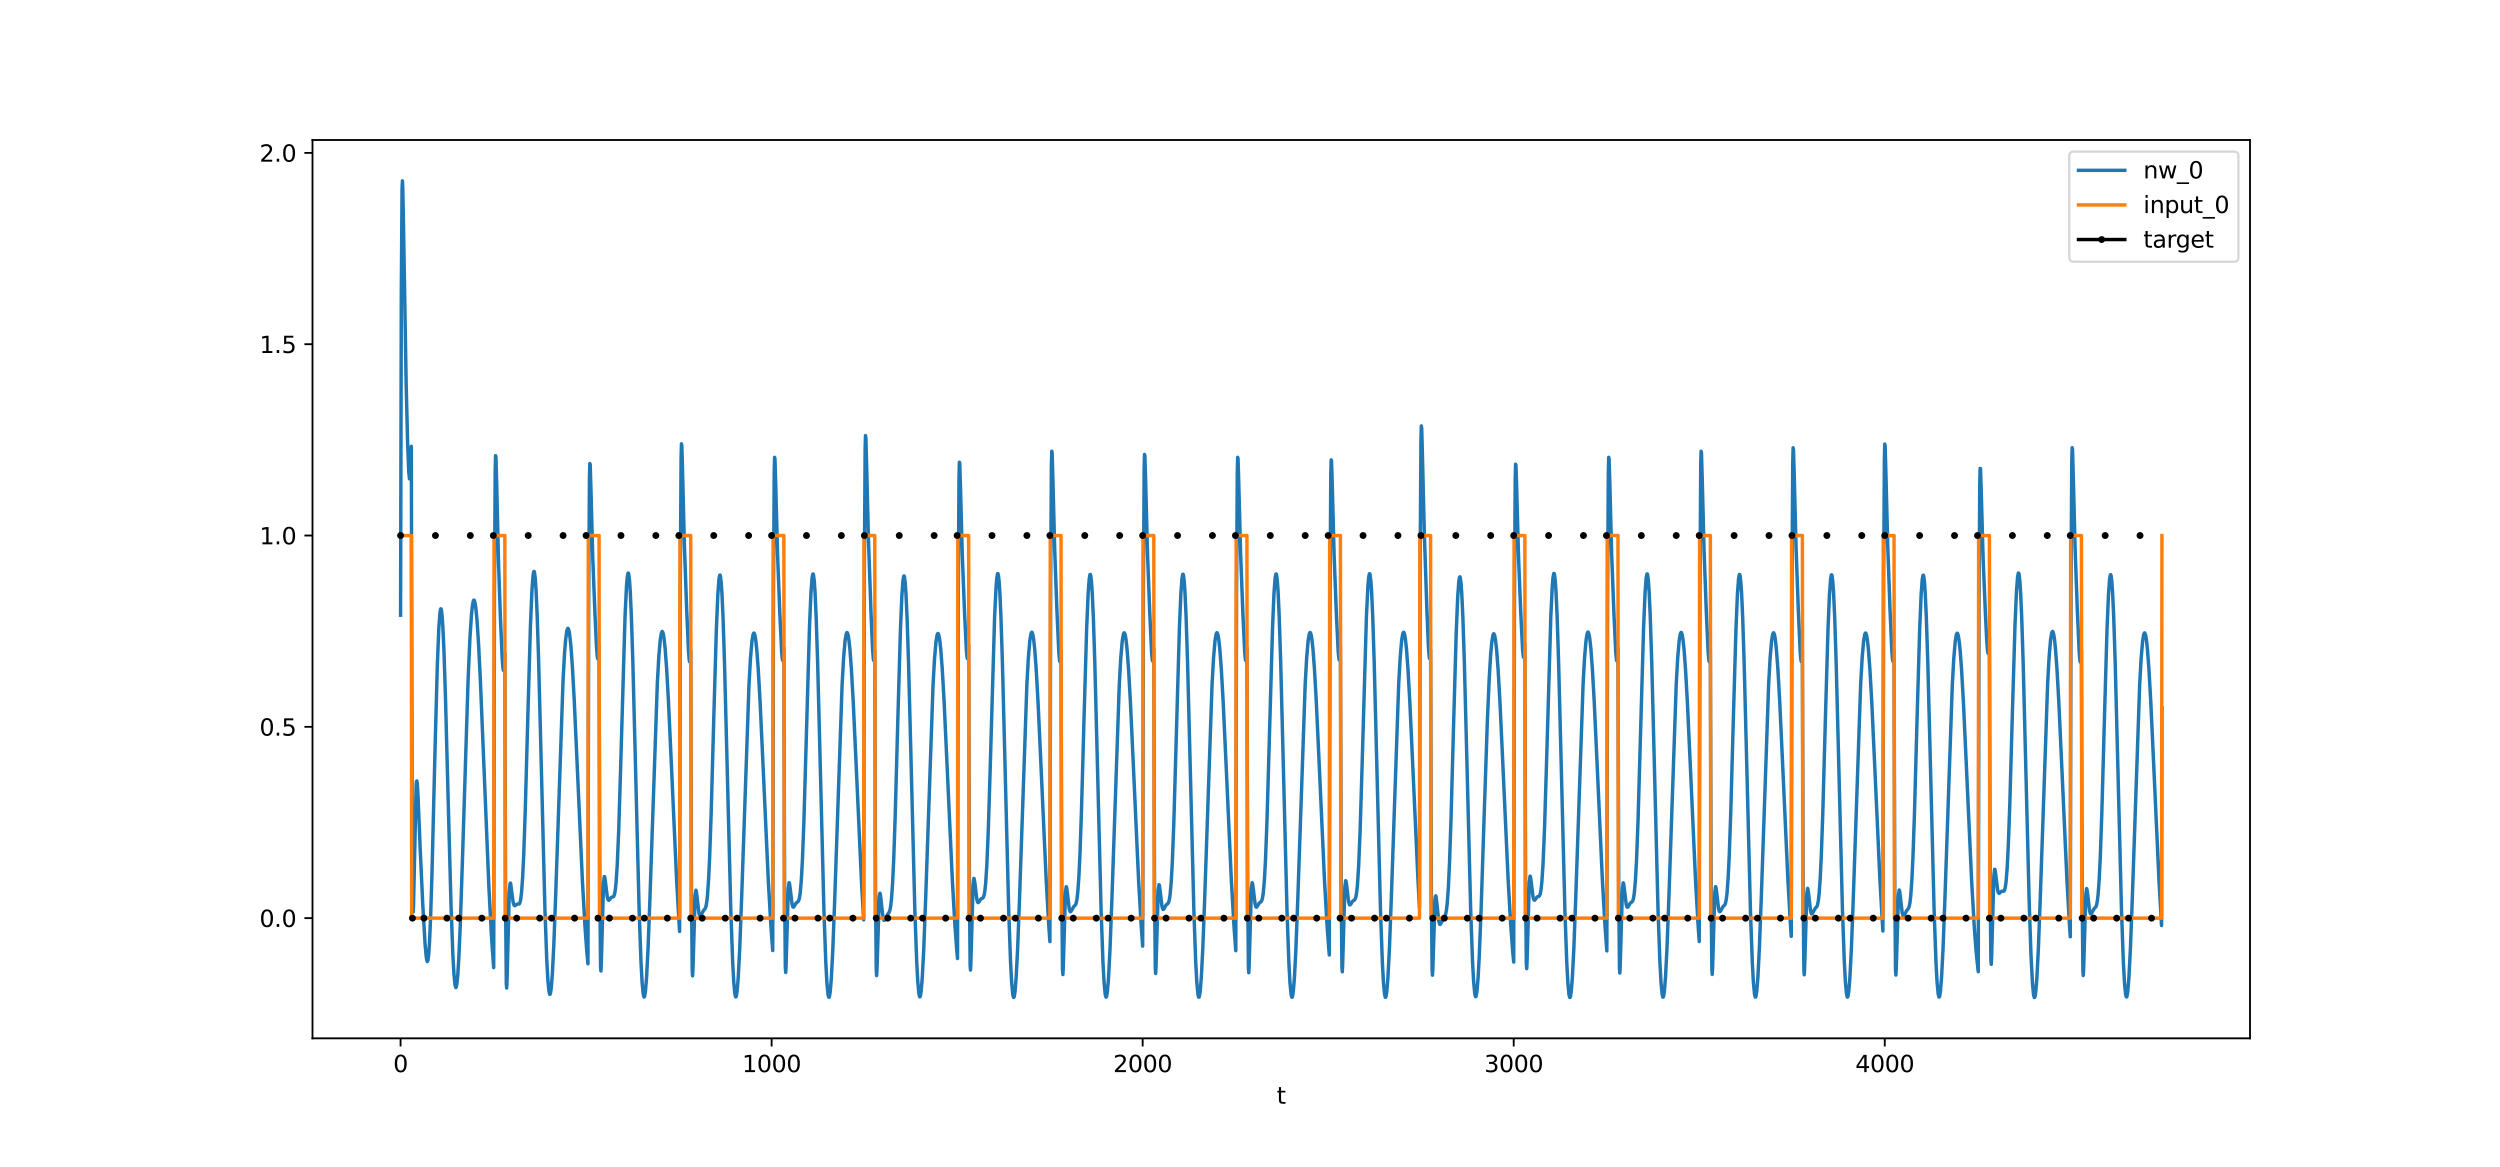 <?xml version="1.0" encoding="utf-8" standalone="no"?>
<!DOCTYPE svg PUBLIC "-//W3C//DTD SVG 1.1//EN"
  "http://www.w3.org/Graphics/SVG/1.1/DTD/svg11.dtd">
<svg xmlns:xlink="http://www.w3.org/1999/xlink" width="1080pt" height="504pt" viewBox="0 0 1080 504" xmlns="http://www.w3.org/2000/svg" version="1.1">
 <defs>
  <style type="text/css">*{stroke-linejoin: round; stroke-linecap: butt}</style>
 </defs>
 <g id="figure_1">
  <g id="patch_1">
   <path d="M 0 504 
L 1080 504 
L 1080 0 
L 0 0 
z
" style="fill: #ffffff"/>
  </g>
  <g id="axes_1">
   <g id="patch_2">
    <path d="M 135 448.56 
L 972 448.56 
L 972 60.48 
L 135 60.48 
z
" style="fill: #ffffff"/>
   </g>
   <g id="matplotlib.axis_1">
    <g id="xtick_1">
     <g id="line2d_1">
      <defs>
       <path id="m2f28829bc1" d="M 0 0 
L 0 3.5 
" style="stroke: #000000; stroke-width: 0.8"/>
      </defs>
      <g>
       <use xlink:href="#m2f28829bc1" x="173.045" y="448.56" style="stroke: #000000; stroke-width: 0.8"/>
      </g>
     </g>
     <g id="text_1">
      <!-- 0 -->
      <g transform="translate(169.864 463.158) scale(0.1 -0.1)">
       <defs>
        <path id="DejaVuSans-30" d="M 2034 4250 
Q 1547 4250 1301 3770 
Q 1056 3291 1056 2328 
Q 1056 1369 1301 889 
Q 1547 409 2034 409 
Q 2525 409 2770 889 
Q 3016 1369 3016 2328 
Q 3016 3291 2770 3770 
Q 2525 4250 2034 4250 
z
M 2034 4750 
Q 2819 4750 3233 4129 
Q 3647 3509 3647 2328 
Q 3647 1150 3233 529 
Q 2819 -91 2034 -91 
Q 1250 -91 836 529 
Q 422 1150 422 2328 
Q 422 3509 836 4129 
Q 1250 4750 2034 4750 
z
" transform="scale(0.016)"/>
       </defs>
       <use xlink:href="#DejaVuSans-30"/>
      </g>
     </g>
    </g>
    <g id="xtick_2">
     <g id="line2d_2">
      <g>
       <use xlink:href="#m2f28829bc1" x="333.338" y="448.56" style="stroke: #000000; stroke-width: 0.8"/>
      </g>
     </g>
     <g id="text_2">
      <!-- 1000 -->
      <g transform="translate(320.613 463.158) scale(0.1 -0.1)">
       <defs>
        <path id="DejaVuSans-31" d="M 794 531 
L 1825 531 
L 1825 4091 
L 703 3866 
L 703 4441 
L 1819 4666 
L 2450 4666 
L 2450 531 
L 3481 531 
L 3481 0 
L 794 0 
L 794 531 
z
" transform="scale(0.016)"/>
       </defs>
       <use xlink:href="#DejaVuSans-31"/>
       <use xlink:href="#DejaVuSans-30" x="63.623"/>
       <use xlink:href="#DejaVuSans-30" x="127.246"/>
       <use xlink:href="#DejaVuSans-30" x="190.869"/>
      </g>
     </g>
    </g>
    <g id="xtick_3">
     <g id="line2d_3">
      <g>
       <use xlink:href="#m2f28829bc1" x="493.631" y="448.56" style="stroke: #000000; stroke-width: 0.8"/>
      </g>
     </g>
     <g id="text_3">
      <!-- 2000 -->
      <g transform="translate(480.906 463.158) scale(0.1 -0.1)">
       <defs>
        <path id="DejaVuSans-32" d="M 1228 531 
L 3431 531 
L 3431 0 
L 469 0 
L 469 531 
Q 828 903 1448 1529 
Q 2069 2156 2228 2338 
Q 2531 2678 2651 2914 
Q 2772 3150 2772 3378 
Q 2772 3750 2511 3984 
Q 2250 4219 1831 4219 
Q 1534 4219 1204 4116 
Q 875 4013 500 3803 
L 500 4441 
Q 881 4594 1212 4672 
Q 1544 4750 1819 4750 
Q 2544 4750 2975 4387 
Q 3406 4025 3406 3419 
Q 3406 3131 3298 2873 
Q 3191 2616 2906 2266 
Q 2828 2175 2409 1742 
Q 1991 1309 1228 531 
z
" transform="scale(0.016)"/>
       </defs>
       <use xlink:href="#DejaVuSans-32"/>
       <use xlink:href="#DejaVuSans-30" x="63.623"/>
       <use xlink:href="#DejaVuSans-30" x="127.246"/>
       <use xlink:href="#DejaVuSans-30" x="190.869"/>
      </g>
     </g>
    </g>
    <g id="xtick_4">
     <g id="line2d_4">
      <g>
       <use xlink:href="#m2f28829bc1" x="653.923" y="448.56" style="stroke: #000000; stroke-width: 0.8"/>
      </g>
     </g>
     <g id="text_4">
      <!-- 3000 -->
      <g transform="translate(641.198 463.158) scale(0.1 -0.1)">
       <defs>
        <path id="DejaVuSans-33" d="M 2597 2516 
Q 3050 2419 3304 2112 
Q 3559 1806 3559 1356 
Q 3559 666 3084 287 
Q 2609 -91 1734 -91 
Q 1441 -91 1130 -33 
Q 819 25 488 141 
L 488 750 
Q 750 597 1062 519 
Q 1375 441 1716 441 
Q 2309 441 2620 675 
Q 2931 909 2931 1356 
Q 2931 1769 2642 2001 
Q 2353 2234 1838 2234 
L 1294 2234 
L 1294 2753 
L 1863 2753 
Q 2328 2753 2575 2939 
Q 2822 3125 2822 3475 
Q 2822 3834 2567 4026 
Q 2313 4219 1838 4219 
Q 1578 4219 1281 4162 
Q 984 4106 628 3988 
L 628 4550 
Q 988 4650 1302 4700 
Q 1616 4750 1894 4750 
Q 2613 4750 3031 4423 
Q 3450 4097 3450 3541 
Q 3450 3153 3228 2886 
Q 3006 2619 2597 2516 
z
" transform="scale(0.016)"/>
       </defs>
       <use xlink:href="#DejaVuSans-33"/>
       <use xlink:href="#DejaVuSans-30" x="63.623"/>
       <use xlink:href="#DejaVuSans-30" x="127.246"/>
       <use xlink:href="#DejaVuSans-30" x="190.869"/>
      </g>
     </g>
    </g>
    <g id="xtick_5">
     <g id="line2d_5">
      <g>
       <use xlink:href="#m2f28829bc1" x="814.216" y="448.56" style="stroke: #000000; stroke-width: 0.8"/>
      </g>
     </g>
     <g id="text_5">
      <!-- 4000 -->
      <g transform="translate(801.491 463.158) scale(0.1 -0.1)">
       <defs>
        <path id="DejaVuSans-34" d="M 2419 4116 
L 825 1625 
L 2419 1625 
L 2419 4116 
z
M 2253 4666 
L 3047 4666 
L 3047 1625 
L 3713 1625 
L 3713 1100 
L 3047 1100 
L 3047 0 
L 2419 0 
L 2419 1100 
L 313 1100 
L 313 1709 
L 2253 4666 
z
" transform="scale(0.016)"/>
       </defs>
       <use xlink:href="#DejaVuSans-34"/>
       <use xlink:href="#DejaVuSans-30" x="63.623"/>
       <use xlink:href="#DejaVuSans-30" x="127.246"/>
       <use xlink:href="#DejaVuSans-30" x="190.869"/>
      </g>
     </g>
    </g>
    <g id="text_6">
     <!-- t -->
     <g transform="translate(551.54 476.837) scale(0.1 -0.1)">
      <defs>
       <path id="DejaVuSans-74" d="M 1172 4494 
L 1172 3500 
L 2356 3500 
L 2356 3053 
L 1172 3053 
L 1172 1153 
Q 1172 725 1289 603 
Q 1406 481 1766 481 
L 2356 481 
L 2356 0 
L 1766 0 
Q 1100 0 847 248 
Q 594 497 594 1153 
L 594 3053 
L 172 3053 
L 172 3500 
L 594 3500 
L 594 4494 
L 1172 4494 
z
" transform="scale(0.016)"/>
      </defs>
      <use xlink:href="#DejaVuSans-74"/>
     </g>
    </g>
   </g>
   <g id="matplotlib.axis_2">
    <g id="ytick_1">
     <g id="line2d_6">
      <defs>
       <path id="m9f5e378b27" d="M 0 0 
L -3.5 0 
" style="stroke: #000000; stroke-width: 0.8"/>
      </defs>
      <g>
       <use xlink:href="#m9f5e378b27" x="135" y="396.643" style="stroke: #000000; stroke-width: 0.8"/>
      </g>
     </g>
     <g id="text_7">
      <!-- 0.0 -->
      <g transform="translate(112.097 400.442) scale(0.1 -0.1)">
       <defs>
        <path id="DejaVuSans-2e" d="M 684 794 
L 1344 794 
L 1344 0 
L 684 0 
L 684 794 
z
" transform="scale(0.016)"/>
       </defs>
       <use xlink:href="#DejaVuSans-30"/>
       <use xlink:href="#DejaVuSans-2e" x="63.623"/>
       <use xlink:href="#DejaVuSans-30" x="95.41"/>
      </g>
     </g>
    </g>
    <g id="ytick_2">
     <g id="line2d_7">
      <g>
       <use xlink:href="#m9f5e378b27" x="135" y="313.995" style="stroke: #000000; stroke-width: 0.8"/>
      </g>
     </g>
     <g id="text_8">
      <!-- 0.5 -->
      <g transform="translate(112.097 317.794) scale(0.1 -0.1)">
       <defs>
        <path id="DejaVuSans-35" d="M 691 4666 
L 3169 4666 
L 3169 4134 
L 1269 4134 
L 1269 2991 
Q 1406 3038 1543 3061 
Q 1681 3084 1819 3084 
Q 2600 3084 3056 2656 
Q 3513 2228 3513 1497 
Q 3513 744 3044 326 
Q 2575 -91 1722 -91 
Q 1428 -91 1123 -41 
Q 819 9 494 109 
L 494 744 
Q 775 591 1075 516 
Q 1375 441 1709 441 
Q 2250 441 2565 725 
Q 2881 1009 2881 1497 
Q 2881 1984 2565 2268 
Q 2250 2553 1709 2553 
Q 1456 2553 1204 2497 
Q 953 2441 691 2322 
L 691 4666 
z
" transform="scale(0.016)"/>
       </defs>
       <use xlink:href="#DejaVuSans-30"/>
       <use xlink:href="#DejaVuSans-2e" x="63.623"/>
       <use xlink:href="#DejaVuSans-35" x="95.41"/>
      </g>
     </g>
    </g>
    <g id="ytick_3">
     <g id="line2d_8">
      <g>
       <use xlink:href="#m9f5e378b27" x="135" y="231.347" style="stroke: #000000; stroke-width: 0.8"/>
      </g>
     </g>
     <g id="text_9">
      <!-- 1.0 -->
      <g transform="translate(112.097 235.146) scale(0.1 -0.1)">
       <use xlink:href="#DejaVuSans-31"/>
       <use xlink:href="#DejaVuSans-2e" x="63.623"/>
       <use xlink:href="#DejaVuSans-30" x="95.41"/>
      </g>
     </g>
    </g>
    <g id="ytick_4">
     <g id="line2d_9">
      <g>
       <use xlink:href="#m9f5e378b27" x="135" y="148.699" style="stroke: #000000; stroke-width: 0.8"/>
      </g>
     </g>
     <g id="text_10">
      <!-- 1.5 -->
      <g transform="translate(112.097 152.499) scale(0.1 -0.1)">
       <use xlink:href="#DejaVuSans-31"/>
       <use xlink:href="#DejaVuSans-2e" x="63.623"/>
       <use xlink:href="#DejaVuSans-35" x="95.41"/>
      </g>
     </g>
    </g>
    <g id="ytick_5">
     <g id="line2d_10">
      <g>
       <use xlink:href="#m9f5e378b27" x="135" y="66.051" style="stroke: #000000; stroke-width: 0.8"/>
      </g>
     </g>
     <g id="text_11">
      <!-- 2.0 -->
      <g transform="translate(112.097 69.851) scale(0.1 -0.1)">
       <use xlink:href="#DejaVuSans-32"/>
       <use xlink:href="#DejaVuSans-2e" x="63.623"/>
       <use xlink:href="#DejaVuSans-30" x="95.41"/>
      </g>
     </g>
    </g>
   </g>
   <g id="line2d_11">
    <path d="M 173.045 265.775 
L 173.366 126.187 
L 173.687 81.686 
L 173.847 78.12 
L 174.007 81.34 
L 174.328 98.042 
L 175.45 165.293 
L 176.091 191.551 
L 176.572 203.631 
L 176.892 206.862 
L 177.053 206.747 
L 177.213 205.359 
L 177.534 198.457 
L 177.694 192.817 
L 178.015 339.898 
L 178.335 389.638 
L 178.495 393.965 
L 178.656 390.705 
L 179.778 339.199 
L 179.938 337.504 
L 180.098 337.38 
L 180.259 338.562 
L 180.579 343.754 
L 181.541 367.11 
L 182.663 391.36 
L 183.625 407.759 
L 184.106 413.168 
L 184.426 415.066 
L 184.587 415.391 
L 184.747 415.259 
L 184.907 414.645 
L 185.228 411.901 
L 185.548 407.082 
L 186.029 396.066 
L 186.67 375.277 
L 187.953 323.044 
L 188.914 287.72 
L 189.556 271.608 
L 190.036 264.821 
L 190.357 263.049 
L 190.517 263.002 
L 190.678 263.511 
L 190.998 266.163 
L 191.319 270.898 
L 191.8 281.544 
L 192.441 301.151 
L 193.563 343.916 
L 194.845 391.281 
L 195.647 412.746 
L 196.128 421.122 
L 196.608 425.717 
L 196.929 426.625 
L 197.089 426.436 
L 197.41 424.8 
L 197.731 421.55 
L 198.211 413.879 
L 198.853 399.164 
L 199.814 370.289 
L 202.219 293.611 
L 203.02 275.528 
L 203.661 265.688 
L 204.142 261.237 
L 204.463 259.688 
L 204.623 259.334 
L 204.783 259.258 
L 204.944 259.455 
L 205.264 260.648 
L 205.585 262.863 
L 206.066 267.969 
L 206.707 277.718 
L 207.508 293.678 
L 208.791 324.561 
L 211.195 383.037 
L 212.317 404.383 
L 213.119 416.062 
L 213.279 418.016 
L 213.599 257.766 
L 213.92 203.474 
L 214.08 196.838 
L 214.241 197.431 
L 214.561 208.929 
L 215.363 243.038 
L 216.164 266.545 
L 216.966 284.654 
L 217.286 288.72 
L 217.447 289.577 
L 217.607 289.474 
L 217.767 288.288 
L 218.088 282.217 
L 218.408 390.761 
L 218.729 425.027 
L 218.889 426.822 
L 219.049 423.155 
L 220.011 385.41 
L 220.332 381.695 
L 220.492 381.469 
L 220.652 382 
L 221.133 385.787 
L 221.614 389.422 
L 221.935 390.76 
L 222.255 391.246 
L 222.576 391.177 
L 223.377 390.607 
L 224.339 390.479 
L 224.66 389.794 
L 224.98 388.265 
L 225.301 385.595 
L 225.782 378.967 
L 226.263 368.884 
L 226.904 350.366 
L 228.026 309.326 
L 229.148 270.483 
L 229.789 255.207 
L 230.27 248.668 
L 230.591 246.929 
L 230.751 246.871 
L 230.911 247.356 
L 231.232 249.938 
L 231.552 254.603 
L 232.033 265.215 
L 232.674 285.067 
L 233.636 322.823 
L 235.399 392.548 
L 236.201 414.73 
L 236.682 423.458 
L 237.163 428.407 
L 237.483 429.571 
L 237.643 429.52 
L 237.804 429.055 
L 238.124 426.919 
L 238.605 420.884 
L 239.246 408.232 
L 240.048 386.826 
L 243.254 293.47 
L 243.895 282.043 
L 244.376 276.134 
L 244.857 272.599 
L 245.177 271.561 
L 245.337 271.431 
L 245.498 271.555 
L 245.818 272.546 
L 246.139 274.488 
L 246.62 279.056 
L 247.261 287.871 
L 248.062 302.374 
L 249.345 330.478 
L 251.589 380.359 
L 252.711 400.231 
L 253.512 411.182 
L 253.993 416.344 
L 254.314 259.926 
L 254.634 206.907 
L 254.795 200.263 
L 254.955 200.554 
L 255.276 210.872 
L 256.077 241.046 
L 257.039 265.595 
L 257.68 279.169 
L 258.001 283.464 
L 258.161 284.524 
L 258.321 284.677 
L 258.481 283.792 
L 258.802 278.433 
L 259.123 383.992 
L 259.443 417.54 
L 259.603 419.482 
L 259.764 416.165 
L 260.726 381.591 
L 261.046 378.674 
L 261.206 378.754 
L 261.527 380.758 
L 262.328 387.398 
L 262.649 388.624 
L 262.97 388.937 
L 263.29 388.668 
L 264.092 387.646 
L 264.573 387.513 
L 264.893 387.438 
L 265.214 387.059 
L 265.534 386.051 
L 265.855 384.093 
L 266.175 380.912 
L 266.656 373.447 
L 267.298 358.229 
L 268.099 332.183 
L 270.022 266.115 
L 270.664 252.932 
L 270.984 249.212 
L 271.305 247.586 
L 271.465 247.576 
L 271.625 248.105 
L 271.946 250.759 
L 272.267 255.48 
L 272.747 266.146 
L 273.389 286.029 
L 274.35 323.779 
L 276.114 393.495 
L 276.915 415.719 
L 277.396 424.492 
L 277.877 429.499 
L 278.197 430.708 
L 278.358 430.681 
L 278.518 430.24 
L 278.839 428.157 
L 279.319 422.205 
L 279.961 409.664 
L 280.762 388.386 
L 283.968 295.162 
L 284.609 283.666 
L 285.25 276.215 
L 285.731 273.383 
L 286.052 272.797 
L 286.212 272.885 
L 286.533 273.802 
L 286.853 275.666 
L 287.334 280.111 
L 287.975 288.757 
L 288.777 303.046 
L 290.059 330.825 
L 292.303 380.257 
L 293.425 399.979 
L 293.586 402.381 
L 293.906 248.911 
L 294.227 197.726 
L 294.387 191.742 
L 294.547 192.583 
L 294.868 203.796 
L 295.669 235.865 
L 296.631 262.956 
L 297.433 281.386 
L 297.753 285.261 
L 297.913 285.904 
L 298.074 285.506 
L 298.234 283.944 
L 298.394 281.106 
L 298.715 385.666 
L 299.035 419.324 
L 299.196 421.566 
L 299.356 418.644 
L 300.318 386.807 
L 300.638 384.577 
L 300.799 384.934 
L 301.119 387.359 
L 301.921 394.385 
L 302.241 395.563 
L 302.402 395.762 
L 302.562 395.751 
L 302.882 395.299 
L 303.844 393.454 
L 304.646 392.506 
L 304.966 391.583 
L 305.287 389.873 
L 305.607 387.075 
L 306.088 380.343 
L 306.569 370.242 
L 307.21 351.785 
L 308.332 310.931 
L 309.454 272.188 
L 310.096 256.891 
L 310.577 250.296 
L 310.897 248.503 
L 311.057 248.413 
L 311.218 248.864 
L 311.538 251.372 
L 311.859 255.955 
L 312.34 266.435 
L 312.981 286.113 
L 313.943 323.642 
L 315.706 393.226 
L 316.507 415.493 
L 316.988 424.315 
L 317.469 429.386 
L 317.79 430.645 
L 317.95 430.644 
L 318.11 430.231 
L 318.431 428.205 
L 318.912 422.343 
L 319.553 409.924 
L 320.354 388.793 
L 323.56 295.906 
L 324.201 284.412 
L 324.843 276.941 
L 325.323 274.082 
L 325.644 273.472 
L 325.804 273.547 
L 326.125 274.434 
L 326.445 276.265 
L 326.926 280.656 
L 327.568 289.222 
L 328.369 303.404 
L 329.651 331.008 
L 331.895 380.178 
L 333.017 399.805 
L 333.819 410.63 
L 334.14 255.951 
L 334.46 203.906 
L 334.62 197.566 
L 334.781 198.08 
L 335.101 208.687 
L 335.903 239.298 
L 336.865 264.608 
L 337.666 281.61 
L 337.987 284.947 
L 338.147 285.33 
L 338.307 284.677 
L 338.467 282.868 
L 338.628 279.789 
L 338.948 384.556 
L 339.269 418.041 
L 339.429 420.113 
L 339.589 416.99 
L 340.551 383.861 
L 340.872 381.301 
L 341.032 381.521 
L 341.353 383.728 
L 342.154 390.5 
L 342.475 391.668 
L 342.635 391.877 
L 342.795 391.885 
L 343.116 391.492 
L 343.917 390.103 
L 344.398 389.746 
L 344.719 389.526 
L 345.039 389.012 
L 345.36 387.877 
L 345.681 385.801 
L 346.161 380.345 
L 346.642 371.601 
L 347.284 354.785 
L 348.245 321.452 
L 349.688 271.161 
L 350.329 256.114 
L 350.81 249.692 
L 351.131 248.006 
L 351.291 247.968 
L 351.451 248.469 
L 351.772 251.069 
L 352.092 255.739 
L 352.573 266.334 
L 353.214 286.139 
L 354.176 323.803 
L 355.939 393.478 
L 356.741 415.732 
L 357.222 424.534 
L 357.703 429.578 
L 358.023 430.815 
L 358.183 430.803 
L 358.344 430.378 
L 358.664 428.326 
L 359.145 422.424 
L 359.786 409.949 
L 360.588 388.75 
L 363.794 295.685 
L 364.435 284.181 
L 365.076 276.709 
L 365.557 273.854 
L 365.877 273.25 
L 366.038 273.328 
L 366.358 274.223 
L 366.679 276.064 
L 367.16 280.472 
L 367.801 289.063 
L 368.602 303.281 
L 369.885 330.946 
L 372.129 380.213 
L 373.091 397.372 
L 373.411 244.695 
L 373.732 193.984 
L 373.892 188.165 
L 374.052 189.14 
L 374.373 200.574 
L 375.174 233.159 
L 376.297 265.392 
L 376.938 280.277 
L 377.258 284.486 
L 377.419 285.297 
L 377.579 285.066 
L 377.739 283.67 
L 377.899 280.996 
L 378.22 385.328 
L 378.541 419.085 
L 378.701 421.449 
L 378.861 418.677 
L 379.823 387.829 
L 379.983 386.282 
L 380.144 385.857 
L 380.304 386.322 
L 380.624 388.921 
L 381.426 396.176 
L 381.746 397.381 
L 381.907 397.583 
L 382.067 397.57 
L 382.388 397.101 
L 383.349 395.133 
L 384.151 394.049 
L 384.471 393.069 
L 384.792 391.301 
L 385.113 388.446 
L 385.593 381.629 
L 386.074 371.442 
L 386.716 352.871 
L 387.838 311.81 
L 388.96 272.856 
L 389.601 257.439 
L 390.082 250.758 
L 390.402 248.909 
L 390.563 248.793 
L 390.723 249.217 
L 391.043 251.673 
L 391.364 256.208 
L 391.845 266.621 
L 392.486 286.221 
L 393.448 323.661 
L 395.211 393.168 
L 396.012 415.434 
L 396.493 424.264 
L 396.974 429.349 
L 397.295 430.619 
L 397.455 430.625 
L 397.615 430.218 
L 397.936 428.206 
L 398.417 422.368 
L 399.058 409.983 
L 399.86 388.893 
L 403.065 296.109 
L 403.707 284.617 
L 404.348 277.142 
L 404.829 274.276 
L 405.149 273.66 
L 405.309 273.731 
L 405.63 274.611 
L 405.951 276.433 
L 406.432 280.809 
L 407.073 289.353 
L 407.874 303.505 
L 409.156 331.059 
L 411.401 380.154 
L 412.523 399.754 
L 413.324 410.564 
L 413.645 414.079 
L 413.965 258.723 
L 414.286 206.209 
L 414.446 199.682 
L 414.606 200.028 
L 414.927 210.338 
L 415.728 240.281 
L 416.69 264.808 
L 417.492 281.18 
L 417.812 284.277 
L 417.973 284.544 
L 418.133 283.778 
L 418.453 278.671 
L 418.774 383.618 
L 419.095 417.068 
L 419.255 419.074 
L 419.415 415.867 
L 420.377 382.169 
L 420.698 379.469 
L 420.858 379.633 
L 421.178 381.757 
L 421.98 388.468 
L 422.3 389.657 
L 422.461 389.883 
L 422.621 389.912 
L 422.942 389.573 
L 423.743 388.355 
L 424.224 388.113 
L 424.545 387.975 
L 424.865 387.541 
L 425.186 386.487 
L 425.506 384.491 
L 425.827 381.28 
L 426.308 373.783 
L 426.949 358.54 
L 427.75 332.483 
L 429.674 266.395 
L 430.315 253.194 
L 430.636 249.464 
L 430.956 247.826 
L 431.117 247.81 
L 431.277 248.332 
L 431.597 250.972 
L 431.918 255.679 
L 432.399 266.323 
L 433.04 286.179 
L 434.002 323.895 
L 435.765 393.594 
L 436.567 415.835 
L 437.047 424.623 
L 437.528 429.65 
L 437.849 430.875 
L 438.009 430.856 
L 438.169 430.424 
L 438.49 428.358 
L 438.971 422.433 
L 439.612 409.929 
L 440.414 388.694 
L 443.619 295.543 
L 444.261 284.036 
L 444.902 276.567 
L 445.383 273.716 
L 445.703 273.116 
L 445.864 273.197 
L 446.184 274.097 
L 446.505 275.944 
L 446.986 280.362 
L 447.627 288.969 
L 448.428 303.209 
L 449.711 330.909 
L 451.955 380.231 
L 453.077 399.915 
L 453.558 406.772 
L 453.878 252.7 
L 454.199 201.093 
L 454.359 194.935 
L 454.519 195.616 
L 454.84 206.532 
L 455.641 237.875 
L 456.603 264.057 
L 457.405 281.744 
L 457.725 285.337 
L 457.885 285.843 
L 458.046 285.311 
L 458.206 283.618 
L 458.366 280.652 
L 458.687 385.306 
L 459.007 418.863 
L 459.168 421.011 
L 459.328 417.981 
L 460.29 385.447 
L 460.61 383.038 
L 460.771 383.32 
L 461.091 385.622 
L 461.893 392.495 
L 462.213 393.659 
L 462.374 393.858 
L 462.534 393.853 
L 462.855 393.423 
L 463.816 391.709 
L 464.618 390.911 
L 464.938 390.053 
L 465.259 388.41 
L 465.579 385.68 
L 466.06 379.053 
L 466.541 369.058 
L 467.182 350.745 
L 468.304 310.142 
L 469.427 271.639 
L 470.068 256.469 
L 470.549 249.963 
L 470.869 248.225 
L 471.029 248.162 
L 471.19 248.639 
L 471.51 251.195 
L 471.831 255.823 
L 472.312 266.364 
L 472.953 286.109 
L 473.915 323.712 
L 475.678 393.349 
L 476.479 415.612 
L 476.96 424.425 
L 477.441 429.484 
L 477.762 430.732 
L 477.922 430.726 
L 478.082 430.307 
L 478.403 428.268 
L 478.884 422.386 
L 479.525 409.94 
L 480.326 388.774 
L 483.532 295.796 
L 484.173 284.297 
L 484.815 276.826 
L 485.295 273.968 
L 485.616 273.361 
L 485.776 273.437 
L 486.097 274.329 
L 486.418 276.164 
L 486.898 280.564 
L 487.54 289.142 
L 488.341 303.342 
L 489.623 330.977 
L 491.867 380.196 
L 492.99 399.842 
L 493.631 408.739 
L 493.951 254.385 
L 494.272 202.567 
L 494.432 196.319 
L 494.592 196.916 
L 494.913 207.673 
L 495.715 238.631 
L 496.676 264.358 
L 497.478 281.697 
L 497.798 285.161 
L 497.959 285.606 
L 498.119 285.014 
L 498.279 283.263 
L 498.439 280.242 
L 498.76 384.935 
L 499.081 418.449 
L 499.241 420.559 
L 499.401 417.483 
L 500.363 384.659 
L 500.684 382.176 
L 500.844 382.427 
L 501.164 384.682 
L 501.966 391.501 
L 502.287 392.665 
L 502.447 392.868 
L 502.607 392.868 
L 502.928 392.454 
L 503.729 390.991 
L 504.21 390.58 
L 504.531 390.324 
L 504.851 389.771 
L 505.172 388.598 
L 505.492 386.483 
L 505.973 380.97 
L 506.454 372.17 
L 507.095 355.279 
L 508.057 321.837 
L 509.5 271.394 
L 510.141 256.288 
L 510.622 249.825 
L 510.942 248.114 
L 511.103 248.064 
L 511.263 248.553 
L 511.583 251.132 
L 511.904 255.782 
L 512.385 266.351 
L 513.026 286.126 
L 513.988 323.761 
L 515.751 393.419 
L 516.553 415.678 
L 517.033 424.486 
L 517.514 429.537 
L 517.835 430.78 
L 517.995 430.771 
L 518.155 430.35 
L 518.476 428.304 
L 518.957 422.413 
L 519.598 409.953 
L 520.4 388.771 
L 523.605 295.75 
L 524.247 284.248 
L 524.888 276.776 
L 525.369 273.919 
L 525.689 273.313 
L 525.85 273.39 
L 526.17 274.283 
L 526.491 276.12 
L 526.972 280.523 
L 527.613 289.107 
L 528.414 303.315 
L 529.697 330.963 
L 531.941 380.204 
L 533.063 399.858 
L 533.864 410.697 
L 534.185 255.966 
L 534.505 203.903 
L 534.666 197.562 
L 534.826 198.079 
L 535.146 208.7 
L 535.948 239.356 
L 536.91 264.698 
L 537.711 281.698 
L 538.032 285.028 
L 538.192 285.406 
L 538.352 284.748 
L 538.513 282.933 
L 538.673 279.848 
L 538.994 384.652 
L 539.314 418.145 
L 539.474 420.214 
L 539.635 417.085 
L 540.596 383.906 
L 540.917 381.334 
L 541.077 381.549 
L 541.398 383.748 
L 542.199 390.514 
L 542.52 391.683 
L 542.68 391.893 
L 542.841 391.901 
L 543.161 391.511 
L 543.963 390.128 
L 544.443 389.772 
L 544.764 389.554 
L 545.085 389.039 
L 545.405 387.903 
L 545.726 385.826 
L 546.207 380.368 
L 546.688 371.621 
L 547.329 354.799 
L 548.29 321.457 
L 549.733 271.154 
L 550.374 256.103 
L 550.855 249.68 
L 551.176 247.993 
L 551.336 247.954 
L 551.496 248.455 
L 551.817 251.055 
L 552.138 255.724 
L 552.618 266.319 
L 553.26 286.124 
L 554.221 323.79 
L 555.985 393.466 
L 556.786 415.719 
L 557.267 424.521 
L 557.748 429.564 
L 558.068 430.8 
L 558.229 430.788 
L 558.389 430.363 
L 558.71 428.31 
L 559.19 422.407 
L 559.832 409.931 
L 560.633 388.729 
L 563.839 295.662 
L 564.48 284.159 
L 565.121 276.689 
L 565.602 273.835 
L 565.923 273.231 
L 566.083 273.31 
L 566.404 274.206 
L 566.724 276.048 
L 567.205 280.457 
L 567.846 289.051 
L 568.648 303.272 
L 569.93 330.941 
L 572.174 380.214 
L 573.296 399.88 
L 574.098 410.726 
L 574.258 412.548 
L 574.578 257.425 
L 574.899 205.108 
L 575.059 198.673 
L 575.22 199.11 
L 575.54 209.595 
L 576.342 239.96 
L 577.303 264.935 
L 578.105 281.609 
L 578.426 284.808 
L 578.586 285.122 
L 578.746 284.401 
L 579.067 279.376 
L 579.387 384.307 
L 579.708 417.786 
L 579.868 419.817 
L 580.028 416.638 
L 580.99 383.115 
L 581.311 380.457 
L 581.471 380.639 
L 581.792 382.787 
L 582.593 389.511 
L 582.914 390.689 
L 583.074 390.907 
L 583.234 390.927 
L 583.555 390.564 
L 584.356 389.269 
L 584.837 388.973 
L 585.158 388.795 
L 585.478 388.321 
L 585.799 387.224 
L 586.12 385.186 
L 586.44 381.932 
L 586.921 374.37 
L 587.562 359.04 
L 588.364 332.877 
L 590.287 266.564 
L 590.928 253.303 
L 591.249 249.546 
L 591.569 247.883 
L 591.73 247.855 
L 591.89 248.366 
L 592.211 250.986 
L 592.531 255.674 
L 593.012 266.294 
L 593.653 286.126 
L 594.615 323.82 
L 596.378 393.511 
L 597.18 415.758 
L 597.661 424.552 
L 598.141 429.586 
L 598.462 430.816 
L 598.622 430.8 
L 598.783 430.371 
L 599.103 428.31 
L 599.584 422.395 
L 600.225 409.902 
L 601.027 388.681 
L 604.233 295.568 
L 604.874 284.064 
L 605.515 276.596 
L 605.996 273.746 
L 606.316 273.145 
L 606.477 273.226 
L 606.797 274.126 
L 607.118 275.971 
L 607.599 280.388 
L 608.24 288.991 
L 609.041 303.226 
L 610.324 330.918 
L 612.568 380.225 
L 613.209 392.065 
L 613.53 239.984 
L 613.85 189.66 
L 614.01 183.991 
L 614.171 185.101 
L 614.491 196.784 
L 615.293 230.022 
L 616.415 263.361 
L 617.056 278.922 
L 617.377 283.466 
L 617.537 284.441 
L 617.697 284.373 
L 617.857 283.137 
L 618.018 280.621 
L 618.338 384.878 
L 618.659 418.791 
L 618.819 421.283 
L 618.98 418.658 
L 619.941 388.732 
L 620.102 387.313 
L 620.262 387.005 
L 620.422 387.575 
L 620.743 390.35 
L 621.544 397.87 
L 621.865 399.125 
L 622.025 399.343 
L 622.185 399.341 
L 622.506 398.879 
L 623.468 396.857 
L 624.269 395.675 
L 624.59 394.649 
L 624.91 392.832 
L 625.231 389.925 
L 625.712 383.026 
L 626.193 372.751 
L 626.834 354.057 
L 627.956 312.765 
L 629.078 273.571 
L 629.719 258.02 
L 630.2 251.242 
L 630.521 249.332 
L 630.681 249.185 
L 630.841 249.58 
L 631.162 251.98 
L 631.482 256.461 
L 631.963 266.801 
L 632.604 286.315 
L 633.566 323.657 
L 635.329 393.073 
L 636.131 415.331 
L 636.612 424.165 
L 637.093 429.259 
L 637.413 430.537 
L 637.573 430.548 
L 637.734 430.147 
L 638.054 428.146 
L 638.535 422.327 
L 639.016 413.496 
L 639.818 393.506 
L 641.1 354.061 
L 642.543 311.292 
L 643.344 292.999 
L 643.985 282.487 
L 644.466 277.268 
L 644.947 274.4 
L 645.268 273.781 
L 645.428 273.851 
L 645.748 274.726 
L 646.069 276.543 
L 646.55 280.911 
L 647.191 289.44 
L 647.993 303.572 
L 649.275 331.093 
L 651.519 380.134 
L 652.641 399.713 
L 653.442 410.511 
L 653.923 415.603 
L 654.244 259.915 
L 654.564 207.168 
L 654.725 200.546 
L 654.885 200.808 
L 655.206 210.966 
L 656.007 240.573 
L 656.969 264.722 
L 657.77 280.802 
L 658.091 283.79 
L 658.251 284.004 
L 658.412 283.187 
L 658.732 277.983 
L 659.053 383.021 
L 659.373 416.462 
L 659.534 418.442 
L 659.694 415.199 
L 660.656 381.257 
L 660.976 378.498 
L 661.136 378.64 
L 661.457 380.732 
L 662.259 387.43 
L 662.579 388.635 
L 662.9 388.914 
L 663.22 388.605 
L 664.022 387.481 
L 664.503 387.303 
L 664.823 387.207 
L 665.144 386.816 
L 665.464 385.805 
L 665.785 383.851 
L 666.106 380.682 
L 666.586 373.246 
L 667.228 358.083 
L 668.029 332.119 
L 669.953 266.225 
L 670.594 253.078 
L 670.914 249.372 
L 671.235 247.756 
L 671.395 247.751 
L 671.556 248.283 
L 671.876 250.942 
L 672.197 255.665 
L 672.678 266.331 
L 673.319 286.211 
L 674.28 323.949 
L 676.044 393.655 
L 676.845 415.887 
L 677.326 424.668 
L 677.807 429.686 
L 678.128 430.904 
L 678.288 430.882 
L 678.448 430.447 
L 678.769 428.373 
L 679.25 422.438 
L 679.891 409.919 
L 680.692 388.667 
L 683.898 295.475 
L 684.539 283.967 
L 685.18 276.499 
L 685.661 273.65 
L 685.982 273.052 
L 686.142 273.134 
L 686.463 274.037 
L 686.783 275.887 
L 687.264 280.31 
L 687.905 288.924 
L 688.707 303.174 
L 689.989 330.892 
L 692.233 380.24 
L 693.355 399.933 
L 694.157 410.794 
L 694.477 255.986 
L 694.798 203.895 
L 694.958 197.554 
L 695.119 198.075 
L 695.439 208.716 
L 696.241 239.439 
L 697.202 264.828 
L 698.004 281.823 
L 698.324 285.142 
L 698.485 285.514 
L 698.645 284.848 
L 698.805 283.024 
L 698.966 279.931 
L 699.286 384.791 
L 699.607 418.294 
L 699.767 420.358 
L 699.927 417.22 
L 700.889 383.969 
L 701.21 381.378 
L 701.37 381.586 
L 701.691 383.774 
L 702.492 390.531 
L 702.813 391.701 
L 702.973 391.911 
L 703.133 391.922 
L 703.454 391.535 
L 704.255 390.159 
L 704.736 389.807 
L 705.057 389.59 
L 705.377 389.076 
L 705.698 387.939 
L 706.018 385.861 
L 706.499 380.398 
L 706.98 371.647 
L 707.621 354.817 
L 708.583 321.462 
L 710.026 271.142 
L 710.667 256.087 
L 711.148 249.661 
L 711.468 247.972 
L 711.629 247.933 
L 711.789 248.433 
L 712.11 251.032 
L 712.43 255.701 
L 712.911 266.297 
L 713.552 286.102 
L 714.514 323.769 
L 716.277 393.447 
L 717.079 415.7 
L 717.56 424.501 
L 718.04 429.543 
L 718.361 430.778 
L 718.521 430.765 
L 718.682 430.34 
L 719.002 428.286 
L 719.483 422.381 
L 720.124 409.903 
L 720.926 388.699 
L 724.131 295.628 
L 724.773 284.126 
L 725.414 276.658 
L 725.895 273.806 
L 726.215 273.204 
L 726.376 273.283 
L 726.696 274.181 
L 727.017 276.024 
L 727.498 280.436 
L 728.139 289.033 
L 728.94 303.258 
L 730.223 330.934 
L 732.467 380.216 
L 733.589 399.885 
L 734.07 406.737 
L 734.39 252.691 
L 734.711 201.092 
L 734.871 194.934 
L 735.031 195.613 
L 735.352 206.522 
L 736.153 237.841 
L 737.115 264.006 
L 737.917 281.694 
L 738.237 285.291 
L 738.398 285.799 
L 738.558 285.269 
L 738.718 283.579 
L 738.878 280.617 
L 739.199 385.252 
L 739.52 418.805 
L 739.68 420.956 
L 739.84 417.928 
L 740.802 385.42 
L 741.123 383.017 
L 741.283 383.301 
L 741.603 385.608 
L 742.405 392.484 
L 742.725 393.648 
L 742.886 393.847 
L 743.046 393.841 
L 743.367 393.411 
L 744.328 391.694 
L 745.13 390.895 
L 745.45 390.038 
L 745.771 388.395 
L 746.092 385.666 
L 746.572 379.041 
L 747.053 369.048 
L 747.695 350.739 
L 748.817 310.141 
L 749.939 271.643 
L 750.58 256.475 
L 751.061 249.97 
L 751.381 248.232 
L 751.542 248.17 
L 751.702 248.646 
L 752.022 251.203 
L 752.343 255.831 
L 752.824 266.372 
L 753.465 286.117 
L 754.427 323.719 
L 756.19 393.356 
L 756.991 415.619 
L 757.472 424.432 
L 757.953 429.491 
L 758.274 430.74 
L 758.434 430.733 
L 758.594 430.315 
L 758.915 428.276 
L 759.396 422.395 
L 760.037 409.949 
L 760.839 388.785 
L 764.044 295.808 
L 764.686 284.308 
L 765.327 276.836 
L 765.808 273.978 
L 766.128 273.37 
L 766.288 273.446 
L 766.609 274.337 
L 766.93 276.172 
L 767.411 280.571 
L 768.052 289.148 
L 768.853 303.347 
L 770.135 330.979 
L 772.38 380.195 
L 773.502 399.84 
L 773.822 404.515 
L 774.143 250.87 
L 774.463 199.519 
L 774.624 193.45 
L 774.784 194.203 
L 775.105 205.235 
L 775.906 236.828 
L 776.868 263.378 
L 777.669 281.434 
L 777.99 285.181 
L 778.15 285.765 
L 778.31 285.31 
L 778.471 283.694 
L 778.631 280.805 
L 778.952 385.317 
L 779.272 418.903 
L 779.432 421.104 
L 779.593 418.14 
L 780.555 386.061 
L 780.875 383.768 
L 781.035 384.097 
L 781.356 386.475 
L 782.157 393.432 
L 782.478 394.599 
L 782.638 394.795 
L 782.799 394.783 
L 783.119 394.334 
L 784.081 392.533 
L 784.882 391.651 
L 785.203 390.759 
L 785.524 389.083 
L 785.844 386.321 
L 786.325 379.647 
L 786.806 369.606 
L 787.447 351.234 
L 788.569 310.528 
L 789.691 271.926 
L 790.332 256.7 
L 790.813 250.155 
L 791.134 248.392 
L 791.294 248.317 
L 791.454 248.782 
L 791.775 251.315 
L 792.096 255.922 
L 792.576 266.433 
L 793.218 286.144 
L 794.179 323.71 
L 795.943 393.319 
L 796.744 415.586 
L 797.225 424.405 
L 797.706 429.471 
L 798.026 430.726 
L 798.187 430.724 
L 798.347 430.309 
L 798.668 428.278 
L 799.148 422.408 
L 799.79 409.979 
L 800.591 388.835 
L 803.797 295.908 
L 804.438 284.408 
L 805.079 276.934 
L 805.56 274.073 
L 805.881 273.462 
L 806.041 273.536 
L 806.362 274.423 
L 806.682 276.254 
L 807.163 280.645 
L 807.804 289.212 
L 808.606 303.396 
L 809.888 331.004 
L 812.132 380.184 
L 813.254 399.816 
L 813.414 402.207 
L 813.735 248.934 
L 814.056 197.817 
L 814.216 191.834 
L 814.376 192.661 
L 814.697 203.818 
L 815.498 235.704 
L 816.46 262.664 
L 817.262 281.098 
L 817.582 284.999 
L 817.742 285.659 
L 817.903 285.28 
L 818.063 283.739 
L 818.223 280.924 
L 818.544 385.337 
L 818.864 418.966 
L 819.025 421.22 
L 819.185 418.321 
L 820.147 386.67 
L 820.467 384.488 
L 820.628 384.863 
L 820.948 387.314 
L 821.75 394.363 
L 822.07 395.537 
L 822.231 395.732 
L 822.391 395.717 
L 822.711 395.255 
L 823.673 393.383 
L 824.475 392.424 
L 824.795 391.501 
L 825.116 389.792 
L 825.436 386.998 
L 825.917 380.277 
L 826.398 370.188 
L 827.039 351.752 
L 828.161 310.936 
L 829.283 272.223 
L 829.925 256.939 
L 830.406 250.351 
L 830.726 248.561 
L 830.886 248.473 
L 831.047 248.925 
L 831.367 251.434 
L 831.688 256.018 
L 832.169 266.498 
L 832.81 286.174 
L 833.772 323.7 
L 835.535 393.278 
L 836.336 415.546 
L 836.817 424.37 
L 837.298 429.444 
L 837.619 430.705 
L 837.779 430.705 
L 837.939 430.294 
L 838.26 428.27 
L 838.741 422.412 
L 839.382 409.999 
L 840.183 388.875 
L 843.389 295.995 
L 844.03 284.498 
L 844.672 277.022 
L 845.152 274.158 
L 845.473 273.544 
L 845.633 273.617 
L 845.954 274.501 
L 846.274 276.328 
L 846.755 280.713 
L 847.397 289.27 
L 848.198 303.44 
L 849.48 331.027 
L 851.724 380.173 
L 852.846 399.792 
L 853.648 410.613 
L 854.449 418.529 
L 854.61 419.761 
L 854.93 262.842 
L 855.251 209.299 
L 855.411 202.383 
L 855.571 202.398 
L 855.892 212.154 
L 856.693 240.969 
L 857.655 264.199 
L 858.296 277.14 
L 858.617 281.188 
L 858.777 282.141 
L 858.938 282.196 
L 859.098 281.222 
L 859.418 275.709 
L 859.739 381.218 
L 860.06 414.702 
L 860.22 416.608 
L 860.38 413.255 
L 861.342 378.493 
L 861.663 375.541 
L 861.823 375.61 
L 862.143 377.606 
L 862.945 384.305 
L 863.265 385.582 
L 863.586 385.961 
L 863.907 385.772 
L 864.548 385.072 
L 864.868 384.969 
L 865.67 385.011 
L 865.99 384.489 
L 866.311 383.177 
L 866.632 380.773 
L 867.113 374.623 
L 867.593 365.088 
L 868.235 347.366 
L 869.357 307.725 
L 870.479 270.079 
L 871.12 255.341 
L 871.601 249.127 
L 871.921 247.568 
L 872.082 247.59 
L 872.242 248.148 
L 872.562 250.856 
L 872.883 255.623 
L 873.364 266.345 
L 874.005 286.283 
L 875.127 330.823 
L 876.57 388.361 
L 877.371 412.267 
L 878.012 424.739 
L 878.493 429.725 
L 878.814 430.92 
L 878.974 430.886 
L 879.134 430.438 
L 879.455 428.34 
L 879.936 422.367 
L 880.577 409.797 
L 881.379 388.486 
L 884.584 295.168 
L 885.226 283.661 
L 885.867 276.203 
L 886.348 273.367 
L 886.668 272.778 
L 886.829 272.866 
L 887.149 273.782 
L 887.47 275.645 
L 887.951 280.091 
L 888.592 288.738 
L 889.393 303.032 
L 890.676 330.82 
L 892.92 380.271 
L 894.042 400.002 
L 894.362 404.697 
L 894.683 250.881 
L 895.003 199.472 
L 895.164 193.402 
L 895.324 194.167 
L 895.645 205.247 
L 896.446 236.998 
L 897.408 263.66 
L 898.209 281.71 
L 898.53 285.434 
L 898.69 286.003 
L 898.85 285.532 
L 899.011 283.897 
L 899.171 280.989 
L 899.492 385.626 
L 899.812 419.236 
L 899.973 421.426 
L 900.133 418.442 
L 901.095 386.199 
L 901.415 383.865 
L 901.575 384.178 
L 901.896 386.531 
L 902.697 393.468 
L 903.018 394.637 
L 903.178 394.835 
L 903.339 394.827 
L 903.659 394.385 
L 904.621 392.606 
L 905.422 391.731 
L 905.743 390.839 
L 906.064 389.16 
L 906.384 386.394 
L 906.865 379.711 
L 907.346 369.658 
L 907.987 351.267 
L 909.109 310.527 
L 910.231 271.897 
L 910.872 256.66 
L 911.353 250.108 
L 911.674 248.342 
L 911.834 248.266 
L 911.994 248.73 
L 912.315 251.261 
L 912.636 255.868 
L 913.117 266.379 
L 913.758 286.091 
L 914.719 323.66 
L 916.483 393.274 
L 917.284 415.54 
L 917.765 424.357 
L 918.246 429.422 
L 918.566 430.675 
L 918.727 430.671 
L 918.887 430.255 
L 919.208 428.222 
L 919.689 422.349 
L 920.33 409.915 
L 921.131 388.766 
L 924.337 295.831 
L 924.978 284.335 
L 925.619 276.865 
L 926.1 274.007 
L 926.421 273.4 
L 926.581 273.476 
L 926.902 274.366 
L 927.222 276.2 
L 927.703 280.597 
L 928.344 289.171 
L 929.146 303.365 
L 930.428 330.988 
L 932.672 380.188 
L 933.794 399.827 
L 933.955 305.708 
L 933.955 305.708 
" clip-path="url(#p4e47375467)" style="fill: none; stroke: #1f77b4; stroke-width: 1.5; stroke-linecap: square"/>
   </g>
   <g id="line2d_12">
    <path d="M 173.045 231.347 
L 177.694 231.347 
L 177.854 396.643 
L 213.279 396.643 
L 213.439 231.347 
L 218.088 231.347 
L 218.248 396.643 
L 253.993 396.643 
L 254.154 231.347 
L 258.802 231.347 
L 258.962 396.643 
L 293.586 396.643 
L 293.746 231.347 
L 298.394 231.347 
L 298.555 396.643 
L 333.819 396.643 
L 333.979 231.347 
L 338.628 231.347 
L 338.788 396.643 
L 373.091 396.643 
L 373.251 231.347 
L 377.899 231.347 
L 378.06 396.643 
L 413.645 396.643 
L 413.805 231.347 
L 418.453 231.347 
L 418.614 396.643 
L 453.558 396.643 
L 453.718 231.347 
L 458.366 231.347 
L 458.527 396.643 
L 493.631 396.643 
L 493.791 231.347 
L 498.439 231.347 
L 498.6 396.643 
L 533.864 396.643 
L 534.024 231.347 
L 538.673 231.347 
L 538.833 396.643 
L 574.258 396.643 
L 574.418 231.347 
L 579.067 231.347 
L 579.227 396.643 
L 613.209 396.643 
L 613.369 231.347 
L 618.018 231.347 
L 618.178 396.643 
L 653.923 396.643 
L 654.084 231.347 
L 658.732 231.347 
L 658.892 396.643 
L 694.157 396.643 
L 694.317 231.347 
L 698.966 231.347 
L 699.126 396.643 
L 734.07 396.643 
L 734.23 231.347 
L 738.878 231.347 
L 739.039 396.643 
L 773.822 396.643 
L 773.983 231.347 
L 778.631 231.347 
L 778.791 396.643 
L 813.414 396.643 
L 813.575 231.347 
L 818.223 231.347 
L 818.384 396.643 
L 854.61 396.643 
L 854.77 231.347 
L 859.418 231.347 
L 859.579 396.643 
L 894.362 396.643 
L 894.523 231.347 
L 899.171 231.347 
L 899.331 396.643 
L 933.794 396.643 
L 933.955 231.347 
L 933.955 231.347 
" clip-path="url(#p4e47375467)" style="fill: none; stroke: #ff7f0e; stroke-width: 1.5; stroke-linecap: square"/>
   </g>
   <g id="line2d_13">
    <path d="M 929.466 396.643 
" clip-path="url(#p4e47375467)" style="fill: none; stroke: #000000; stroke-width: 1.5; stroke-linecap: square"/>
    <defs>
     <path id="m970e96f56a" d="M 0 1 
C 0.265 1 0.52 0.895 0.707 0.707 
C 0.895 0.52 1 0.265 1 0 
C 1 -0.265 0.895 -0.52 0.707 -0.707 
C 0.52 -0.895 0.265 -1 0 -1 
C -0.265 -1 -0.52 -0.895 -0.707 -0.707 
C -0.895 -0.52 -1 -0.265 -1 0 
C -1 0.265 -0.895 0.52 -0.707 0.707 
C -0.52 0.895 -0.265 1 0 1 
z
" style="stroke: #000000"/>
    </defs>
    <g clip-path="url(#p4e47375467)">
     <use xlink:href="#m970e96f56a" x="173.045" y="231.347" style="stroke: #000000"/>
     <use xlink:href="#m970e96f56a" x="178.175" y="396.643" style="stroke: #000000"/>
     <use xlink:href="#m970e96f56a" x="183.144" y="396.643" style="stroke: #000000"/>
     <use xlink:href="#m970e96f56a" x="188.113" y="231.347" style="stroke: #000000"/>
     <use xlink:href="#m970e96f56a" x="193.082" y="396.643" style="stroke: #000000"/>
     <use xlink:href="#m970e96f56a" x="198.211" y="396.643" style="stroke: #000000"/>
     <use xlink:href="#m970e96f56a" x="203.18" y="231.347" style="stroke: #000000"/>
     <use xlink:href="#m970e96f56a" x="208.15" y="396.643" style="stroke: #000000"/>
     <use xlink:href="#m970e96f56a" x="213.119" y="231.347" style="stroke: #000000"/>
     <use xlink:href="#m970e96f56a" x="218.248" y="396.643" style="stroke: #000000"/>
     <use xlink:href="#m970e96f56a" x="223.217" y="396.643" style="stroke: #000000"/>
     <use xlink:href="#m970e96f56a" x="228.186" y="231.347" style="stroke: #000000"/>
     <use xlink:href="#m970e96f56a" x="233.155" y="396.643" style="stroke: #000000"/>
     <use xlink:href="#m970e96f56a" x="238.285" y="396.643" style="stroke: #000000"/>
     <use xlink:href="#m970e96f56a" x="243.254" y="231.347" style="stroke: #000000"/>
     <use xlink:href="#m970e96f56a" x="248.223" y="396.643" style="stroke: #000000"/>
     <use xlink:href="#m970e96f56a" x="253.192" y="231.347" style="stroke: #000000"/>
     <use xlink:href="#m970e96f56a" x="258.321" y="396.643" style="stroke: #000000"/>
     <use xlink:href="#m970e96f56a" x="263.29" y="396.643" style="stroke: #000000"/>
     <use xlink:href="#m970e96f56a" x="268.259" y="231.347" style="stroke: #000000"/>
     <use xlink:href="#m970e96f56a" x="273.228" y="396.643" style="stroke: #000000"/>
     <use xlink:href="#m970e96f56a" x="278.358" y="396.643" style="stroke: #000000"/>
     <use xlink:href="#m970e96f56a" x="283.327" y="231.347" style="stroke: #000000"/>
     <use xlink:href="#m970e96f56a" x="288.296" y="396.643" style="stroke: #000000"/>
     <use xlink:href="#m970e96f56a" x="293.265" y="231.347" style="stroke: #000000"/>
     <use xlink:href="#m970e96f56a" x="298.394" y="396.643" style="stroke: #000000"/>
     <use xlink:href="#m970e96f56a" x="303.363" y="396.643" style="stroke: #000000"/>
     <use xlink:href="#m970e96f56a" x="308.332" y="231.347" style="stroke: #000000"/>
     <use xlink:href="#m970e96f56a" x="313.302" y="396.643" style="stroke: #000000"/>
     <use xlink:href="#m970e96f56a" x="318.431" y="396.643" style="stroke: #000000"/>
     <use xlink:href="#m970e96f56a" x="323.4" y="231.347" style="stroke: #000000"/>
     <use xlink:href="#m970e96f56a" x="328.369" y="396.643" style="stroke: #000000"/>
     <use xlink:href="#m970e96f56a" x="333.338" y="231.347" style="stroke: #000000"/>
     <use xlink:href="#m970e96f56a" x="338.467" y="396.643" style="stroke: #000000"/>
     <use xlink:href="#m970e96f56a" x="343.437" y="396.643" style="stroke: #000000"/>
     <use xlink:href="#m970e96f56a" x="348.406" y="231.347" style="stroke: #000000"/>
     <use xlink:href="#m970e96f56a" x="353.375" y="396.643" style="stroke: #000000"/>
     <use xlink:href="#m970e96f56a" x="358.504" y="396.643" style="stroke: #000000"/>
     <use xlink:href="#m970e96f56a" x="363.473" y="231.347" style="stroke: #000000"/>
     <use xlink:href="#m970e96f56a" x="368.442" y="396.643" style="stroke: #000000"/>
     <use xlink:href="#m970e96f56a" x="373.411" y="231.347" style="stroke: #000000"/>
     <use xlink:href="#m970e96f56a" x="378.541" y="396.643" style="stroke: #000000"/>
     <use xlink:href="#m970e96f56a" x="383.51" y="396.643" style="stroke: #000000"/>
     <use xlink:href="#m970e96f56a" x="388.479" y="231.347" style="stroke: #000000"/>
     <use xlink:href="#m970e96f56a" x="393.448" y="396.643" style="stroke: #000000"/>
     <use xlink:href="#m970e96f56a" x="398.577" y="396.643" style="stroke: #000000"/>
     <use xlink:href="#m970e96f56a" x="403.546" y="231.347" style="stroke: #000000"/>
     <use xlink:href="#m970e96f56a" x="408.515" y="396.643" style="stroke: #000000"/>
     <use xlink:href="#m970e96f56a" x="413.484" y="231.347" style="stroke: #000000"/>
     <use xlink:href="#m970e96f56a" x="418.614" y="396.643" style="stroke: #000000"/>
     <use xlink:href="#m970e96f56a" x="423.583" y="396.643" style="stroke: #000000"/>
     <use xlink:href="#m970e96f56a" x="428.552" y="231.347" style="stroke: #000000"/>
     <use xlink:href="#m970e96f56a" x="433.521" y="396.643" style="stroke: #000000"/>
     <use xlink:href="#m970e96f56a" x="438.65" y="396.643" style="stroke: #000000"/>
     <use xlink:href="#m970e96f56a" x="443.619" y="231.347" style="stroke: #000000"/>
     <use xlink:href="#m970e96f56a" x="448.588" y="396.643" style="stroke: #000000"/>
     <use xlink:href="#m970e96f56a" x="453.558" y="231.347" style="stroke: #000000"/>
     <use xlink:href="#m970e96f56a" x="458.687" y="396.643" style="stroke: #000000"/>
     <use xlink:href="#m970e96f56a" x="463.656" y="396.643" style="stroke: #000000"/>
     <use xlink:href="#m970e96f56a" x="468.625" y="231.347" style="stroke: #000000"/>
     <use xlink:href="#m970e96f56a" x="473.594" y="396.643" style="stroke: #000000"/>
     <use xlink:href="#m970e96f56a" x="478.723" y="396.643" style="stroke: #000000"/>
     <use xlink:href="#m970e96f56a" x="483.693" y="231.347" style="stroke: #000000"/>
     <use xlink:href="#m970e96f56a" x="488.662" y="396.643" style="stroke: #000000"/>
     <use xlink:href="#m970e96f56a" x="493.631" y="231.347" style="stroke: #000000"/>
     <use xlink:href="#m970e96f56a" x="498.76" y="396.643" style="stroke: #000000"/>
     <use xlink:href="#m970e96f56a" x="503.729" y="396.643" style="stroke: #000000"/>
     <use xlink:href="#m970e96f56a" x="508.698" y="231.347" style="stroke: #000000"/>
     <use xlink:href="#m970e96f56a" x="513.667" y="396.643" style="stroke: #000000"/>
     <use xlink:href="#m970e96f56a" x="518.797" y="396.643" style="stroke: #000000"/>
     <use xlink:href="#m970e96f56a" x="523.766" y="231.347" style="stroke: #000000"/>
     <use xlink:href="#m970e96f56a" x="528.735" y="396.643" style="stroke: #000000"/>
     <use xlink:href="#m970e96f56a" x="533.704" y="231.347" style="stroke: #000000"/>
     <use xlink:href="#m970e96f56a" x="538.833" y="396.643" style="stroke: #000000"/>
     <use xlink:href="#m970e96f56a" x="543.802" y="396.643" style="stroke: #000000"/>
     <use xlink:href="#m970e96f56a" x="548.771" y="231.347" style="stroke: #000000"/>
     <use xlink:href="#m970e96f56a" x="553.74" y="396.643" style="stroke: #000000"/>
     <use xlink:href="#m970e96f56a" x="558.87" y="396.643" style="stroke: #000000"/>
     <use xlink:href="#m970e96f56a" x="563.839" y="231.347" style="stroke: #000000"/>
     <use xlink:href="#m970e96f56a" x="568.808" y="396.643" style="stroke: #000000"/>
     <use xlink:href="#m970e96f56a" x="573.777" y="231.347" style="stroke: #000000"/>
     <use xlink:href="#m970e96f56a" x="578.906" y="396.643" style="stroke: #000000"/>
     <use xlink:href="#m970e96f56a" x="583.875" y="396.643" style="stroke: #000000"/>
     <use xlink:href="#m970e96f56a" x="588.845" y="231.347" style="stroke: #000000"/>
     <use xlink:href="#m970e96f56a" x="593.814" y="396.643" style="stroke: #000000"/>
     <use xlink:href="#m970e96f56a" x="598.943" y="396.643" style="stroke: #000000"/>
     <use xlink:href="#m970e96f56a" x="603.912" y="231.347" style="stroke: #000000"/>
     <use xlink:href="#m970e96f56a" x="608.881" y="396.643" style="stroke: #000000"/>
     <use xlink:href="#m970e96f56a" x="613.85" y="231.347" style="stroke: #000000"/>
     <use xlink:href="#m970e96f56a" x="618.98" y="396.643" style="stroke: #000000"/>
     <use xlink:href="#m970e96f56a" x="623.949" y="396.643" style="stroke: #000000"/>
     <use xlink:href="#m970e96f56a" x="628.918" y="231.347" style="stroke: #000000"/>
     <use xlink:href="#m970e96f56a" x="633.887" y="396.643" style="stroke: #000000"/>
     <use xlink:href="#m970e96f56a" x="639.016" y="396.643" style="stroke: #000000"/>
     <use xlink:href="#m970e96f56a" x="643.985" y="231.347" style="stroke: #000000"/>
     <use xlink:href="#m970e96f56a" x="648.954" y="396.643" style="stroke: #000000"/>
     <use xlink:href="#m970e96f56a" x="653.923" y="231.347" style="stroke: #000000"/>
     <use xlink:href="#m970e96f56a" x="659.053" y="396.643" style="stroke: #000000"/>
     <use xlink:href="#m970e96f56a" x="664.022" y="396.643" style="stroke: #000000"/>
     <use xlink:href="#m970e96f56a" x="668.991" y="231.347" style="stroke: #000000"/>
     <use xlink:href="#m970e96f56a" x="673.96" y="396.643" style="stroke: #000000"/>
     <use xlink:href="#m970e96f56a" x="679.089" y="396.643" style="stroke: #000000"/>
     <use xlink:href="#m970e96f56a" x="684.058" y="231.347" style="stroke: #000000"/>
     <use xlink:href="#m970e96f56a" x="689.027" y="396.643" style="stroke: #000000"/>
     <use xlink:href="#m970e96f56a" x="693.996" y="231.347" style="stroke: #000000"/>
     <use xlink:href="#m970e96f56a" x="699.126" y="396.643" style="stroke: #000000"/>
     <use xlink:href="#m970e96f56a" x="704.095" y="396.643" style="stroke: #000000"/>
     <use xlink:href="#m970e96f56a" x="709.064" y="231.347" style="stroke: #000000"/>
     <use xlink:href="#m970e96f56a" x="714.033" y="396.643" style="stroke: #000000"/>
     <use xlink:href="#m970e96f56a" x="719.162" y="396.643" style="stroke: #000000"/>
     <use xlink:href="#m970e96f56a" x="724.131" y="231.347" style="stroke: #000000"/>
     <use xlink:href="#m970e96f56a" x="729.101" y="396.643" style="stroke: #000000"/>
     <use xlink:href="#m970e96f56a" x="734.07" y="231.347" style="stroke: #000000"/>
     <use xlink:href="#m970e96f56a" x="739.199" y="396.643" style="stroke: #000000"/>
     <use xlink:href="#m970e96f56a" x="744.168" y="396.643" style="stroke: #000000"/>
     <use xlink:href="#m970e96f56a" x="749.137" y="231.347" style="stroke: #000000"/>
     <use xlink:href="#m970e96f56a" x="754.106" y="396.643" style="stroke: #000000"/>
     <use xlink:href="#m970e96f56a" x="759.236" y="396.643" style="stroke: #000000"/>
     <use xlink:href="#m970e96f56a" x="764.205" y="231.347" style="stroke: #000000"/>
     <use xlink:href="#m970e96f56a" x="769.174" y="396.643" style="stroke: #000000"/>
     <use xlink:href="#m970e96f56a" x="774.143" y="231.347" style="stroke: #000000"/>
     <use xlink:href="#m970e96f56a" x="779.272" y="396.643" style="stroke: #000000"/>
     <use xlink:href="#m970e96f56a" x="784.241" y="396.643" style="stroke: #000000"/>
     <use xlink:href="#m970e96f56a" x="789.21" y="231.347" style="stroke: #000000"/>
     <use xlink:href="#m970e96f56a" x="794.179" y="396.643" style="stroke: #000000"/>
     <use xlink:href="#m970e96f56a" x="799.309" y="396.643" style="stroke: #000000"/>
     <use xlink:href="#m970e96f56a" x="804.278" y="231.347" style="stroke: #000000"/>
     <use xlink:href="#m970e96f56a" x="809.247" y="396.643" style="stroke: #000000"/>
     <use xlink:href="#m970e96f56a" x="814.216" y="231.347" style="stroke: #000000"/>
     <use xlink:href="#m970e96f56a" x="819.345" y="396.643" style="stroke: #000000"/>
     <use xlink:href="#m970e96f56a" x="824.314" y="396.643" style="stroke: #000000"/>
     <use xlink:href="#m970e96f56a" x="829.283" y="231.347" style="stroke: #000000"/>
     <use xlink:href="#m970e96f56a" x="834.253" y="396.643" style="stroke: #000000"/>
     <use xlink:href="#m970e96f56a" x="839.382" y="396.643" style="stroke: #000000"/>
     <use xlink:href="#m970e96f56a" x="844.351" y="231.347" style="stroke: #000000"/>
     <use xlink:href="#m970e96f56a" x="849.32" y="396.643" style="stroke: #000000"/>
     <use xlink:href="#m970e96f56a" x="854.289" y="231.347" style="stroke: #000000"/>
     <use xlink:href="#m970e96f56a" x="859.418" y="396.643" style="stroke: #000000"/>
     <use xlink:href="#m970e96f56a" x="864.388" y="396.643" style="stroke: #000000"/>
     <use xlink:href="#m970e96f56a" x="869.357" y="231.347" style="stroke: #000000"/>
     <use xlink:href="#m970e96f56a" x="874.326" y="396.643" style="stroke: #000000"/>
     <use xlink:href="#m970e96f56a" x="879.455" y="396.643" style="stroke: #000000"/>
     <use xlink:href="#m970e96f56a" x="884.424" y="231.347" style="stroke: #000000"/>
     <use xlink:href="#m970e96f56a" x="889.393" y="396.643" style="stroke: #000000"/>
     <use xlink:href="#m970e96f56a" x="894.362" y="231.347" style="stroke: #000000"/>
     <use xlink:href="#m970e96f56a" x="899.492" y="396.643" style="stroke: #000000"/>
     <use xlink:href="#m970e96f56a" x="904.461" y="396.643" style="stroke: #000000"/>
     <use xlink:href="#m970e96f56a" x="909.43" y="231.347" style="stroke: #000000"/>
     <use xlink:href="#m970e96f56a" x="914.399" y="396.643" style="stroke: #000000"/>
     <use xlink:href="#m970e96f56a" x="919.528" y="396.643" style="stroke: #000000"/>
     <use xlink:href="#m970e96f56a" x="924.497" y="231.347" style="stroke: #000000"/>
     <use xlink:href="#m970e96f56a" x="929.466" y="396.643" style="stroke: #000000"/>
    </g>
   </g>
   <g id="patch_3">
    <path d="M 135 448.56 
L 135 60.48 
" style="fill: none; stroke: #000000; stroke-width: 0.8; stroke-linejoin: miter; stroke-linecap: square"/>
   </g>
   <g id="patch_4">
    <path d="M 972 448.56 
L 972 60.48 
" style="fill: none; stroke: #000000; stroke-width: 0.8; stroke-linejoin: miter; stroke-linecap: square"/>
   </g>
   <g id="patch_5">
    <path d="M 135 448.56 
L 972 448.56 
" style="fill: none; stroke: #000000; stroke-width: 0.8; stroke-linejoin: miter; stroke-linecap: square"/>
   </g>
   <g id="patch_6">
    <path d="M 135 60.48 
L 972 60.48 
" style="fill: none; stroke: #000000; stroke-width: 0.8; stroke-linejoin: miter; stroke-linecap: square"/>
   </g>
   <g id="legend_1">
    <g id="patch_7">
     <path d="M 895.916 113.071 
L 965 113.071 
Q 967 113.071 967 111.071 
L 967 67.48 
Q 967 65.48 965 65.48 
L 895.916 65.48 
Q 893.916 65.48 893.916 67.48 
L 893.916 111.071 
Q 893.916 113.071 895.916 113.071 
z
" style="fill: #ffffff; opacity: 0.8; stroke: #cccccc; stroke-linejoin: miter"/>
    </g>
    <g id="line2d_14">
     <path d="M 897.916 73.578 
L 907.916 73.578 
L 917.916 73.578 
" style="fill: none; stroke: #1f77b4; stroke-width: 1.5; stroke-linecap: square"/>
    </g>
    <g id="text_12">
     <!-- nw_0 -->
     <g transform="translate(925.916 77.078) scale(0.1 -0.1)">
      <defs>
       <path id="DejaVuSans-6e" d="M 3513 2113 
L 3513 0 
L 2938 0 
L 2938 2094 
Q 2938 2591 2744 2837 
Q 2550 3084 2163 3084 
Q 1697 3084 1428 2787 
Q 1159 2491 1159 1978 
L 1159 0 
L 581 0 
L 581 3500 
L 1159 3500 
L 1159 2956 
Q 1366 3272 1645 3428 
Q 1925 3584 2291 3584 
Q 2894 3584 3203 3211 
Q 3513 2838 3513 2113 
z
" transform="scale(0.016)"/>
       <path id="DejaVuSans-77" d="M 269 3500 
L 844 3500 
L 1563 769 
L 2278 3500 
L 2956 3500 
L 3675 769 
L 4391 3500 
L 4966 3500 
L 4050 0 
L 3372 0 
L 2619 2869 
L 1863 0 
L 1184 0 
L 269 3500 
z
" transform="scale(0.016)"/>
       <path id="DejaVuSans-5f" d="M 3263 -1063 
L 3263 -1509 
L -63 -1509 
L -63 -1063 
L 3263 -1063 
z
" transform="scale(0.016)"/>
      </defs>
      <use xlink:href="#DejaVuSans-6e"/>
      <use xlink:href="#DejaVuSans-77" x="63.379"/>
      <use xlink:href="#DejaVuSans-5f" x="145.166"/>
      <use xlink:href="#DejaVuSans-30" x="195.166"/>
     </g>
    </g>
    <g id="line2d_15">
     <path d="M 897.916 88.535 
L 907.916 88.535 
L 917.916 88.535 
" style="fill: none; stroke: #ff7f0e; stroke-width: 1.5; stroke-linecap: square"/>
    </g>
    <g id="text_13">
     <!-- input_0 -->
     <g transform="translate(925.916 92.035) scale(0.1 -0.1)">
      <defs>
       <path id="DejaVuSans-69" d="M 603 3500 
L 1178 3500 
L 1178 0 
L 603 0 
L 603 3500 
z
M 603 4863 
L 1178 4863 
L 1178 4134 
L 603 4134 
L 603 4863 
z
" transform="scale(0.016)"/>
       <path id="DejaVuSans-70" d="M 1159 525 
L 1159 -1331 
L 581 -1331 
L 581 3500 
L 1159 3500 
L 1159 2969 
Q 1341 3281 1617 3432 
Q 1894 3584 2278 3584 
Q 2916 3584 3314 3078 
Q 3713 2572 3713 1747 
Q 3713 922 3314 415 
Q 2916 -91 2278 -91 
Q 1894 -91 1617 61 
Q 1341 213 1159 525 
z
M 3116 1747 
Q 3116 2381 2855 2742 
Q 2594 3103 2138 3103 
Q 1681 3103 1420 2742 
Q 1159 2381 1159 1747 
Q 1159 1113 1420 752 
Q 1681 391 2138 391 
Q 2594 391 2855 752 
Q 3116 1113 3116 1747 
z
" transform="scale(0.016)"/>
       <path id="DejaVuSans-75" d="M 544 1381 
L 544 3500 
L 1119 3500 
L 1119 1403 
Q 1119 906 1312 657 
Q 1506 409 1894 409 
Q 2359 409 2629 706 
Q 2900 1003 2900 1516 
L 2900 3500 
L 3475 3500 
L 3475 0 
L 2900 0 
L 2900 538 
Q 2691 219 2414 64 
Q 2138 -91 1772 -91 
Q 1169 -91 856 284 
Q 544 659 544 1381 
z
M 1991 3584 
L 1991 3584 
z
" transform="scale(0.016)"/>
      </defs>
      <use xlink:href="#DejaVuSans-69"/>
      <use xlink:href="#DejaVuSans-6e" x="27.783"/>
      <use xlink:href="#DejaVuSans-70" x="91.162"/>
      <use xlink:href="#DejaVuSans-75" x="154.639"/>
      <use xlink:href="#DejaVuSans-74" x="218.018"/>
      <use xlink:href="#DejaVuSans-5f" x="257.227"/>
      <use xlink:href="#DejaVuSans-30" x="307.227"/>
     </g>
    </g>
    <g id="line2d_16">
     <path d="M 897.916 103.491 
L 907.916 103.491 
L 917.916 103.491 
" style="fill: none; stroke: #000000; stroke-width: 1.5; stroke-linecap: square"/>
     <g>
      <use xlink:href="#m970e96f56a" x="907.916" y="103.491" style="stroke: #000000"/>
     </g>
    </g>
    <g id="text_14">
     <!-- target -->
     <g transform="translate(925.916 106.991) scale(0.1 -0.1)">
      <defs>
       <path id="DejaVuSans-61" d="M 2194 1759 
Q 1497 1759 1228 1600 
Q 959 1441 959 1056 
Q 959 750 1161 570 
Q 1363 391 1709 391 
Q 2188 391 2477 730 
Q 2766 1069 2766 1631 
L 2766 1759 
L 2194 1759 
z
M 3341 1997 
L 3341 0 
L 2766 0 
L 2766 531 
Q 2569 213 2275 61 
Q 1981 -91 1556 -91 
Q 1019 -91 701 211 
Q 384 513 384 1019 
Q 384 1609 779 1909 
Q 1175 2209 1959 2209 
L 2766 2209 
L 2766 2266 
Q 2766 2663 2505 2880 
Q 2244 3097 1772 3097 
Q 1472 3097 1187 3025 
Q 903 2953 641 2809 
L 641 3341 
Q 956 3463 1253 3523 
Q 1550 3584 1831 3584 
Q 2591 3584 2966 3190 
Q 3341 2797 3341 1997 
z
" transform="scale(0.016)"/>
       <path id="DejaVuSans-72" d="M 2631 2963 
Q 2534 3019 2420 3045 
Q 2306 3072 2169 3072 
Q 1681 3072 1420 2755 
Q 1159 2438 1159 1844 
L 1159 0 
L 581 0 
L 581 3500 
L 1159 3500 
L 1159 2956 
Q 1341 3275 1631 3429 
Q 1922 3584 2338 3584 
Q 2397 3584 2469 3576 
Q 2541 3569 2628 3553 
L 2631 2963 
z
" transform="scale(0.016)"/>
       <path id="DejaVuSans-67" d="M 2906 1791 
Q 2906 2416 2648 2759 
Q 2391 3103 1925 3103 
Q 1463 3103 1205 2759 
Q 947 2416 947 1791 
Q 947 1169 1205 825 
Q 1463 481 1925 481 
Q 2391 481 2648 825 
Q 2906 1169 2906 1791 
z
M 3481 434 
Q 3481 -459 3084 -895 
Q 2688 -1331 1869 -1331 
Q 1566 -1331 1297 -1286 
Q 1028 -1241 775 -1147 
L 775 -588 
Q 1028 -725 1275 -790 
Q 1522 -856 1778 -856 
Q 2344 -856 2625 -561 
Q 2906 -266 2906 331 
L 2906 616 
Q 2728 306 2450 153 
Q 2172 0 1784 0 
Q 1141 0 747 490 
Q 353 981 353 1791 
Q 353 2603 747 3093 
Q 1141 3584 1784 3584 
Q 2172 3584 2450 3431 
Q 2728 3278 2906 2969 
L 2906 3500 
L 3481 3500 
L 3481 434 
z
" transform="scale(0.016)"/>
       <path id="DejaVuSans-65" d="M 3597 1894 
L 3597 1613 
L 953 1613 
Q 991 1019 1311 708 
Q 1631 397 2203 397 
Q 2534 397 2845 478 
Q 3156 559 3463 722 
L 3463 178 
Q 3153 47 2828 -22 
Q 2503 -91 2169 -91 
Q 1331 -91 842 396 
Q 353 884 353 1716 
Q 353 2575 817 3079 
Q 1281 3584 2069 3584 
Q 2775 3584 3186 3129 
Q 3597 2675 3597 1894 
z
M 3022 2063 
Q 3016 2534 2758 2815 
Q 2500 3097 2075 3097 
Q 1594 3097 1305 2825 
Q 1016 2553 972 2059 
L 3022 2063 
z
" transform="scale(0.016)"/>
      </defs>
      <use xlink:href="#DejaVuSans-74"/>
      <use xlink:href="#DejaVuSans-61" x="39.209"/>
      <use xlink:href="#DejaVuSans-72" x="100.488"/>
      <use xlink:href="#DejaVuSans-67" x="139.852"/>
      <use xlink:href="#DejaVuSans-65" x="203.328"/>
      <use xlink:href="#DejaVuSans-74" x="264.852"/>
     </g>
    </g>
   </g>
  </g>
 </g>
 <defs>
  <clipPath id="p4e47375467">
   <rect x="135" y="60.48" width="837" height="388.08"/>
  </clipPath>
 </defs>
</svg>
